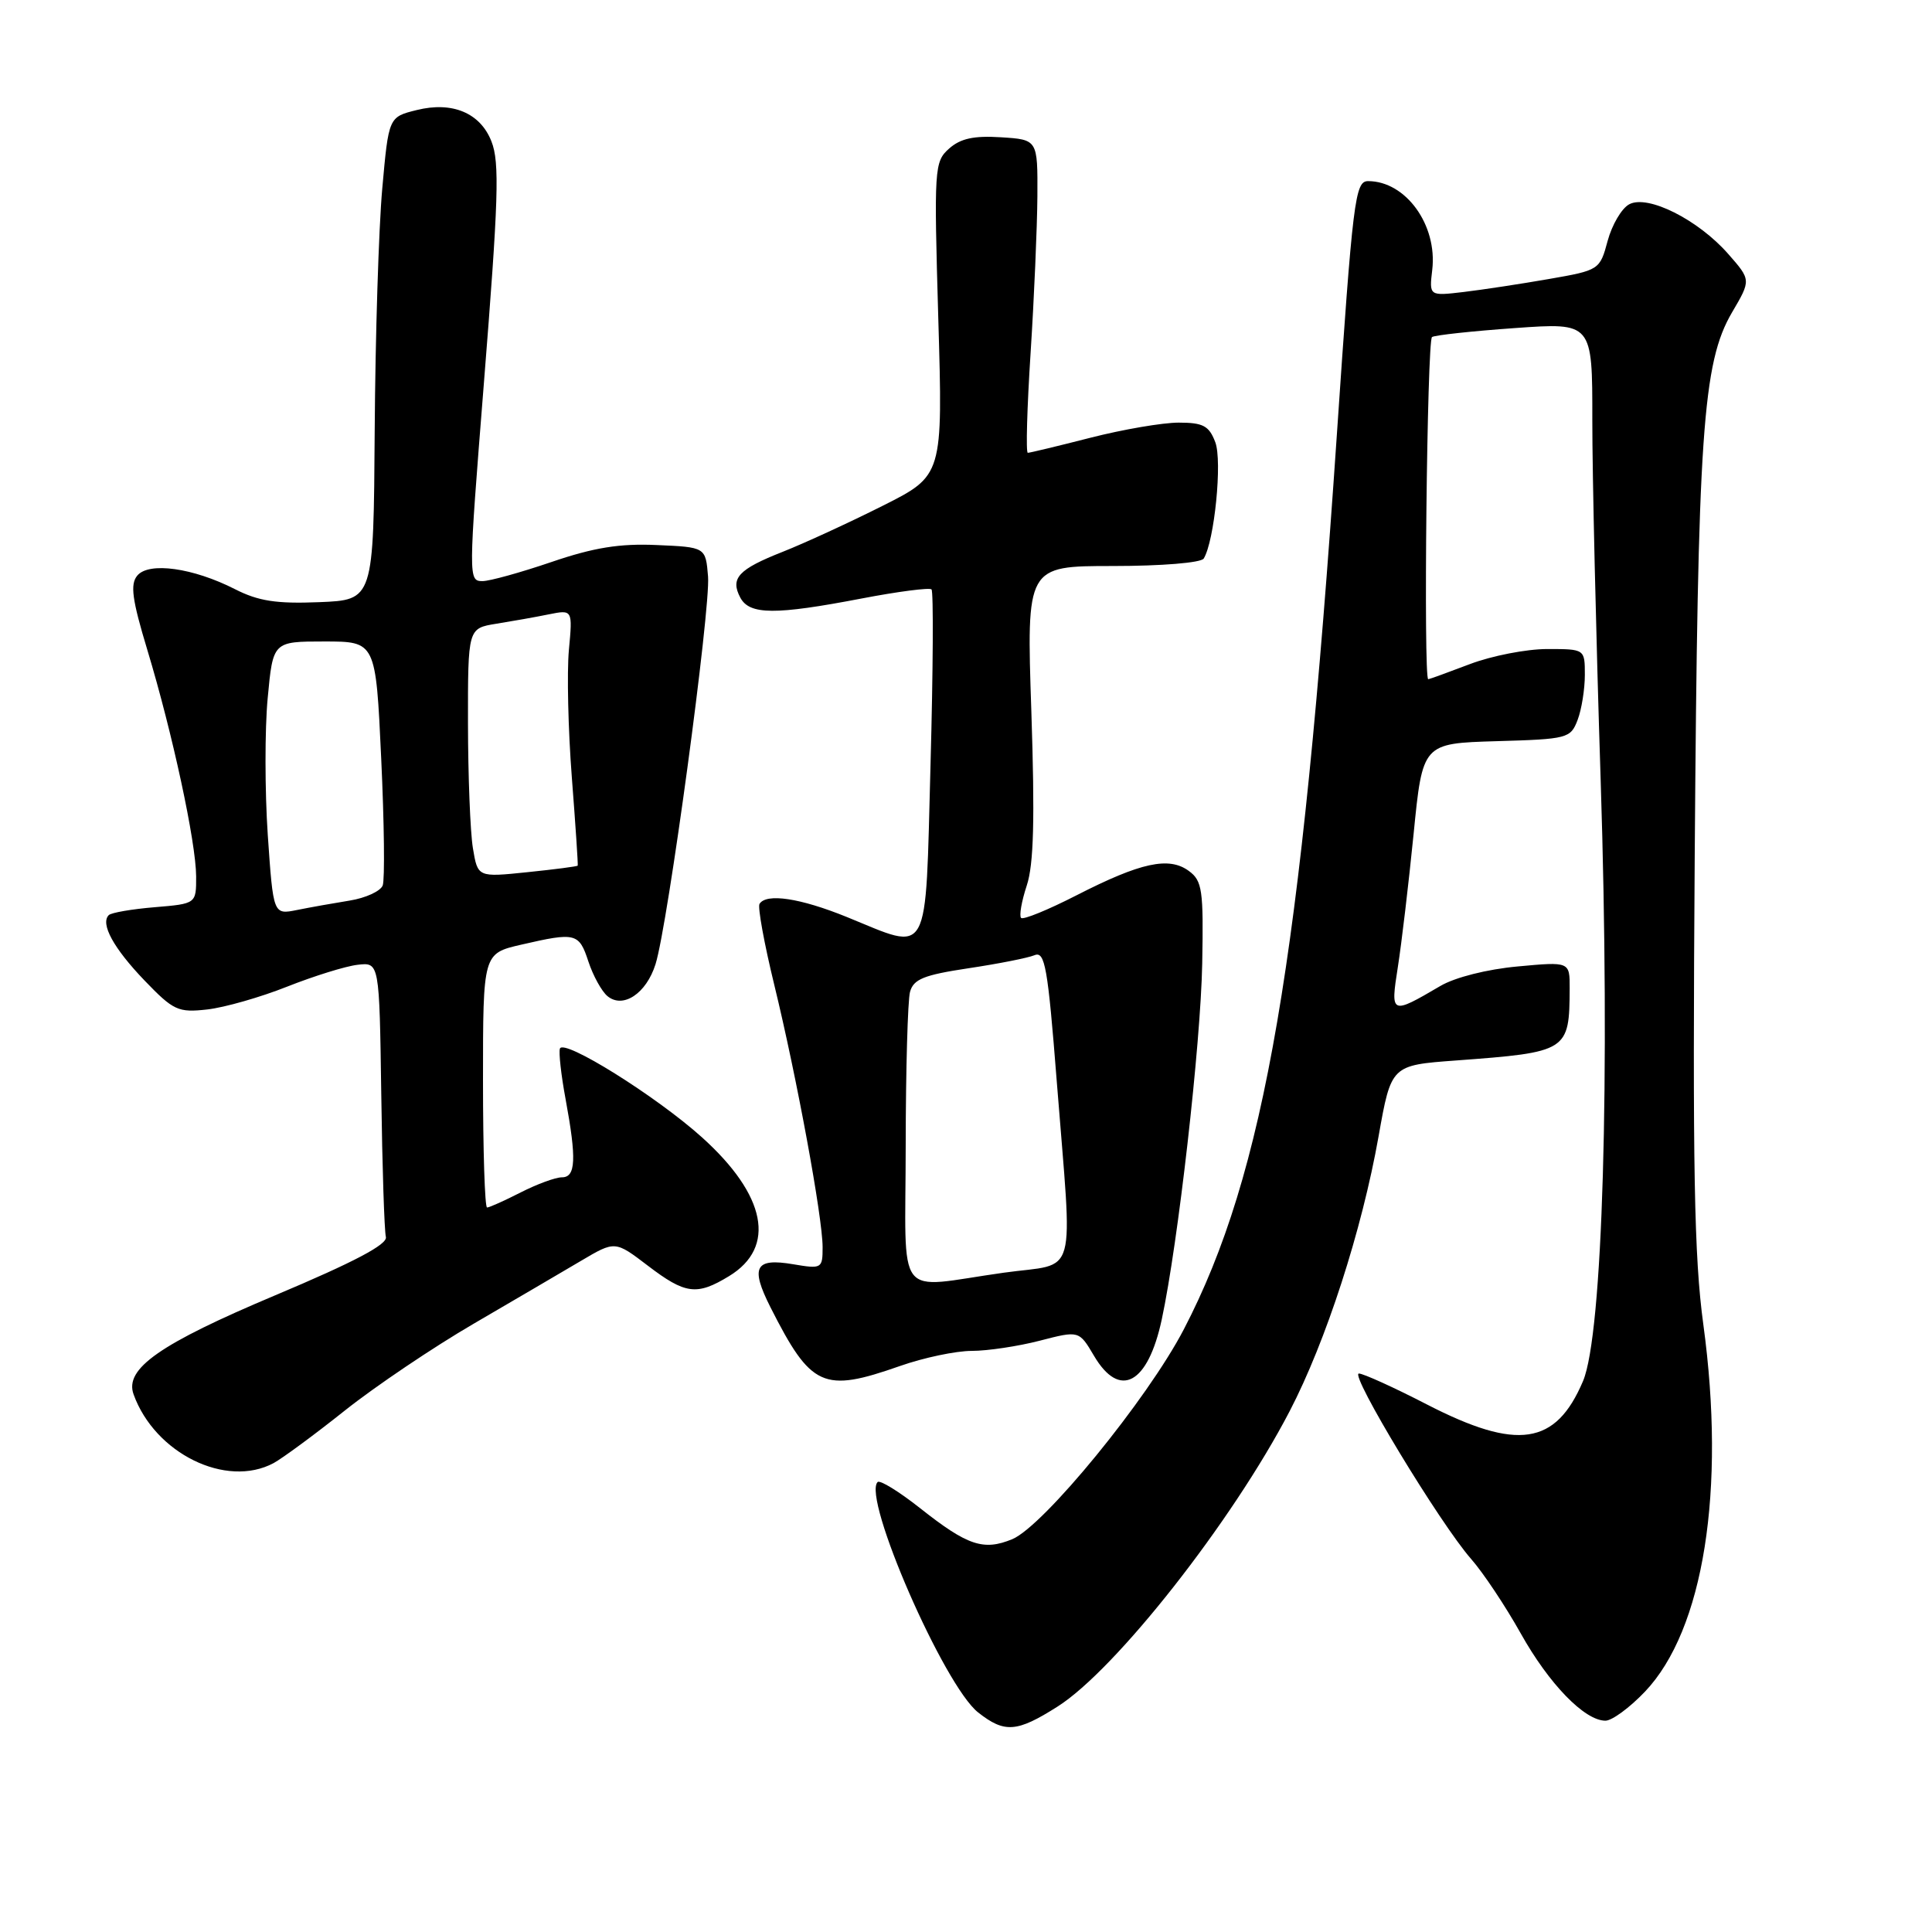 <?xml version="1.0" encoding="UTF-8" standalone="no"?>
<!DOCTYPE svg PUBLIC "-//W3C//DTD SVG 1.1//EN" "http://www.w3.org/Graphics/SVG/1.1/DTD/svg11.dtd" >
<svg xmlns="http://www.w3.org/2000/svg" xmlns:xlink="http://www.w3.org/1999/xlink" version="1.1" viewBox="0 0 256 256">
 <g >
 <path fill="currentColor"
d=" M 140.13 226.13 C 147.84 221.25 163.28 201.60 170.88 187.00 C 175.69 177.76 180.46 163.04 182.67 150.56 C 184.34 141.15 184.34 141.15 192.92 140.52 C 207.77 139.42 207.95 139.30 207.99 130.96 C 208.00 127.42 208.00 127.42 201.10 128.06 C 197.06 128.43 192.80 129.50 190.85 130.65 C 184.30 134.49 184.23 134.46 185.22 128.15 C 185.71 125.04 186.65 117.10 187.31 110.50 C 188.50 98.50 188.50 98.50 198.29 98.21 C 207.72 97.94 208.11 97.84 209.04 95.40 C 209.57 94.01 210.00 91.32 210.00 89.43 C 210.00 86.00 210.00 86.00 205.01 86.00 C 202.27 86.00 197.65 86.90 194.76 88.00 C 191.87 89.10 189.39 90.00 189.25 90.00 C 188.60 90.00 189.09 45.06 189.75 44.66 C 190.16 44.40 195.11 43.87 200.75 43.47 C 211.00 42.74 211.00 42.74 210.99 55.62 C 210.98 62.70 211.48 84.25 212.10 103.50 C 213.37 142.89 212.37 176.83 209.76 183.00 C 206.15 191.51 201.07 192.27 189.08 186.10 C 184.70 183.84 180.64 182.00 180.06 182.00 C 178.78 182.00 190.82 201.90 194.93 206.57 C 196.53 208.39 199.48 212.82 201.49 216.41 C 205.25 223.14 209.97 228.00 212.73 228.00 C 213.60 228.00 215.95 226.27 217.96 224.16 C 225.75 215.98 228.69 197.47 225.70 175.50 C 224.48 166.59 224.27 154.77 224.56 113.31 C 224.96 57.38 225.60 48.07 229.50 41.40 C 232.03 37.10 232.03 37.10 228.99 33.64 C 225.00 29.10 218.33 25.75 215.88 27.07 C 214.88 27.60 213.60 29.78 213.02 31.92 C 211.99 35.76 211.91 35.81 205.24 36.97 C 201.53 37.62 196.45 38.39 193.94 38.69 C 189.37 39.23 189.37 39.23 189.78 35.75 C 190.48 29.81 186.27 24.00 181.28 24.00 C 179.55 24.00 179.26 26.37 177.13 57.75 C 172.39 127.47 167.58 155.54 156.87 176.13 C 152.06 185.39 138.29 202.22 134.13 203.95 C 130.32 205.52 128.20 204.81 121.93 199.85 C 119.13 197.64 116.59 196.07 116.29 196.38 C 114.22 198.44 125.09 223.35 129.61 226.91 C 133.12 229.67 134.74 229.55 140.13 226.13 Z  M 36.25 193.87 C 37.41 193.24 41.67 190.11 45.71 186.89 C 49.75 183.68 57.44 178.50 62.78 175.39 C 68.13 172.27 74.53 168.52 77.00 167.06 C 81.50 164.40 81.50 164.40 85.83 167.70 C 90.82 171.51 92.33 171.70 96.61 169.09 C 102.89 165.27 101.54 158.37 93.00 150.69 C 86.94 145.24 74.65 137.57 74.19 138.95 C 74.02 139.46 74.35 142.46 74.94 145.62 C 76.41 153.58 76.30 156.00 74.46 156.00 C 73.61 156.00 71.16 156.90 69.00 158.00 C 66.84 159.10 64.84 160.00 64.54 160.00 C 64.24 160.00 64.00 152.43 64.00 143.17 C 64.00 126.34 64.00 126.34 69.08 125.17 C 76.29 123.51 76.72 123.61 77.97 127.42 C 78.59 129.30 79.73 131.36 80.49 131.99 C 82.55 133.70 85.64 131.65 86.86 127.76 C 88.50 122.56 94.17 80.67 93.82 76.39 C 93.50 72.50 93.50 72.50 87.00 72.22 C 82.11 72.00 78.66 72.56 73.07 74.47 C 68.99 75.86 64.88 77.00 63.94 77.00 C 62.05 77.00 62.06 76.66 64.10 51.00 C 66.06 26.41 66.22 21.53 65.12 18.74 C 63.65 14.97 59.94 13.41 55.23 14.58 C 51.50 15.50 51.50 15.50 50.65 25.00 C 50.18 30.23 49.73 44.62 49.65 57.00 C 49.50 79.50 49.50 79.50 42.29 79.79 C 36.63 80.02 34.24 79.65 31.14 78.07 C 25.58 75.24 19.73 74.42 18.19 76.27 C 17.23 77.42 17.50 79.44 19.52 86.11 C 22.86 97.16 25.97 111.60 25.99 116.13 C 26.00 119.75 26.00 119.75 20.50 120.21 C 17.48 120.46 14.74 120.93 14.41 121.26 C 13.27 122.40 15.05 125.65 19.15 129.92 C 22.99 133.91 23.60 134.19 27.46 133.76 C 29.75 133.50 34.52 132.14 38.06 130.73 C 41.60 129.33 45.80 128.02 47.38 127.84 C 50.27 127.50 50.27 127.50 50.52 145.00 C 50.65 154.62 50.93 163.13 51.13 163.90 C 51.39 164.88 46.93 167.23 36.50 171.62 C 21.16 178.08 16.47 181.36 17.70 184.76 C 20.52 192.59 29.97 197.23 36.25 193.87 Z  M 119.26 181.00 C 122.39 179.90 126.66 179.00 128.76 179.00 C 130.85 179.00 134.91 178.39 137.77 177.65 C 142.98 176.30 142.98 176.30 144.96 179.65 C 148.36 185.42 152.10 183.42 153.94 174.83 C 156.10 164.77 159.10 138.37 159.30 127.67 C 159.48 117.91 159.31 116.71 157.52 115.40 C 154.89 113.47 151.15 114.28 142.65 118.63 C 138.88 120.56 135.58 121.91 135.30 121.63 C 135.03 121.36 135.36 119.43 136.05 117.34 C 136.98 114.54 137.13 108.52 136.66 94.28 C 136.01 75.00 136.01 75.00 147.45 75.00 C 153.93 75.00 159.15 74.57 159.50 74.01 C 160.92 71.69 161.98 61.08 161.03 58.59 C 160.21 56.42 159.42 56.00 156.18 56.00 C 154.06 56.00 148.80 56.90 144.50 58.00 C 140.20 59.10 136.46 60.00 136.19 60.00 C 135.92 60.00 136.09 54.04 136.56 46.75 C 137.03 39.46 137.43 30.12 137.46 26.00 C 137.50 18.50 137.50 18.50 132.64 18.19 C 129.05 17.96 127.26 18.35 125.76 19.69 C 123.80 21.43 123.75 22.26 124.33 42.25 C 124.94 63.01 124.94 63.01 116.94 67.03 C 112.54 69.24 106.59 71.98 103.73 73.11 C 97.82 75.44 96.73 76.62 98.10 79.20 C 99.33 81.48 102.72 81.50 114.14 79.31 C 118.99 78.38 123.17 77.84 123.43 78.10 C 123.70 78.36 123.64 88.80 123.30 101.29 C 122.59 127.49 123.38 126.05 112.19 121.50 C 106.03 119.00 101.54 118.32 100.64 119.77 C 100.38 120.19 101.26 125.03 102.60 130.52 C 105.58 142.75 109.00 161.32 109.00 165.26 C 109.00 168.09 108.89 168.16 105.10 167.52 C 100.04 166.66 99.40 167.89 102.09 173.22 C 107.48 183.86 109.07 184.58 119.26 181.00 Z  M 35.48 110.62 C 35.09 104.79 35.08 96.64 35.47 92.51 C 36.17 85.00 36.17 85.00 42.98 85.00 C 49.79 85.00 49.79 85.00 50.51 100.47 C 50.91 108.97 51.00 116.56 50.71 117.33 C 50.41 118.09 48.45 118.99 46.34 119.33 C 44.23 119.67 41.08 120.23 39.35 120.58 C 36.21 121.21 36.21 121.21 35.48 110.62 Z  M 62.66 112.37 C 62.31 110.24 62.02 102.82 62.01 95.88 C 62.00 83.26 62.00 83.26 65.75 82.65 C 67.81 82.32 70.94 81.77 72.69 81.41 C 75.88 80.77 75.88 80.77 75.38 86.14 C 75.11 89.09 75.28 96.67 75.77 103.00 C 76.26 109.33 76.61 114.59 76.55 114.70 C 76.49 114.81 73.48 115.20 69.87 115.57 C 63.30 116.25 63.30 116.25 62.66 112.37 Z  M 120.01 151.75 C 120.02 141.71 120.28 132.57 120.58 131.44 C 121.04 129.74 122.41 129.19 128.32 128.30 C 132.27 127.71 136.21 126.93 137.08 126.57 C 138.46 126.00 138.84 128.15 140.02 143.21 C 142.14 170.21 142.96 167.24 133.00 168.64 C 118.35 170.69 120.00 172.83 120.01 151.75 Z "/>
</g>
</svg>